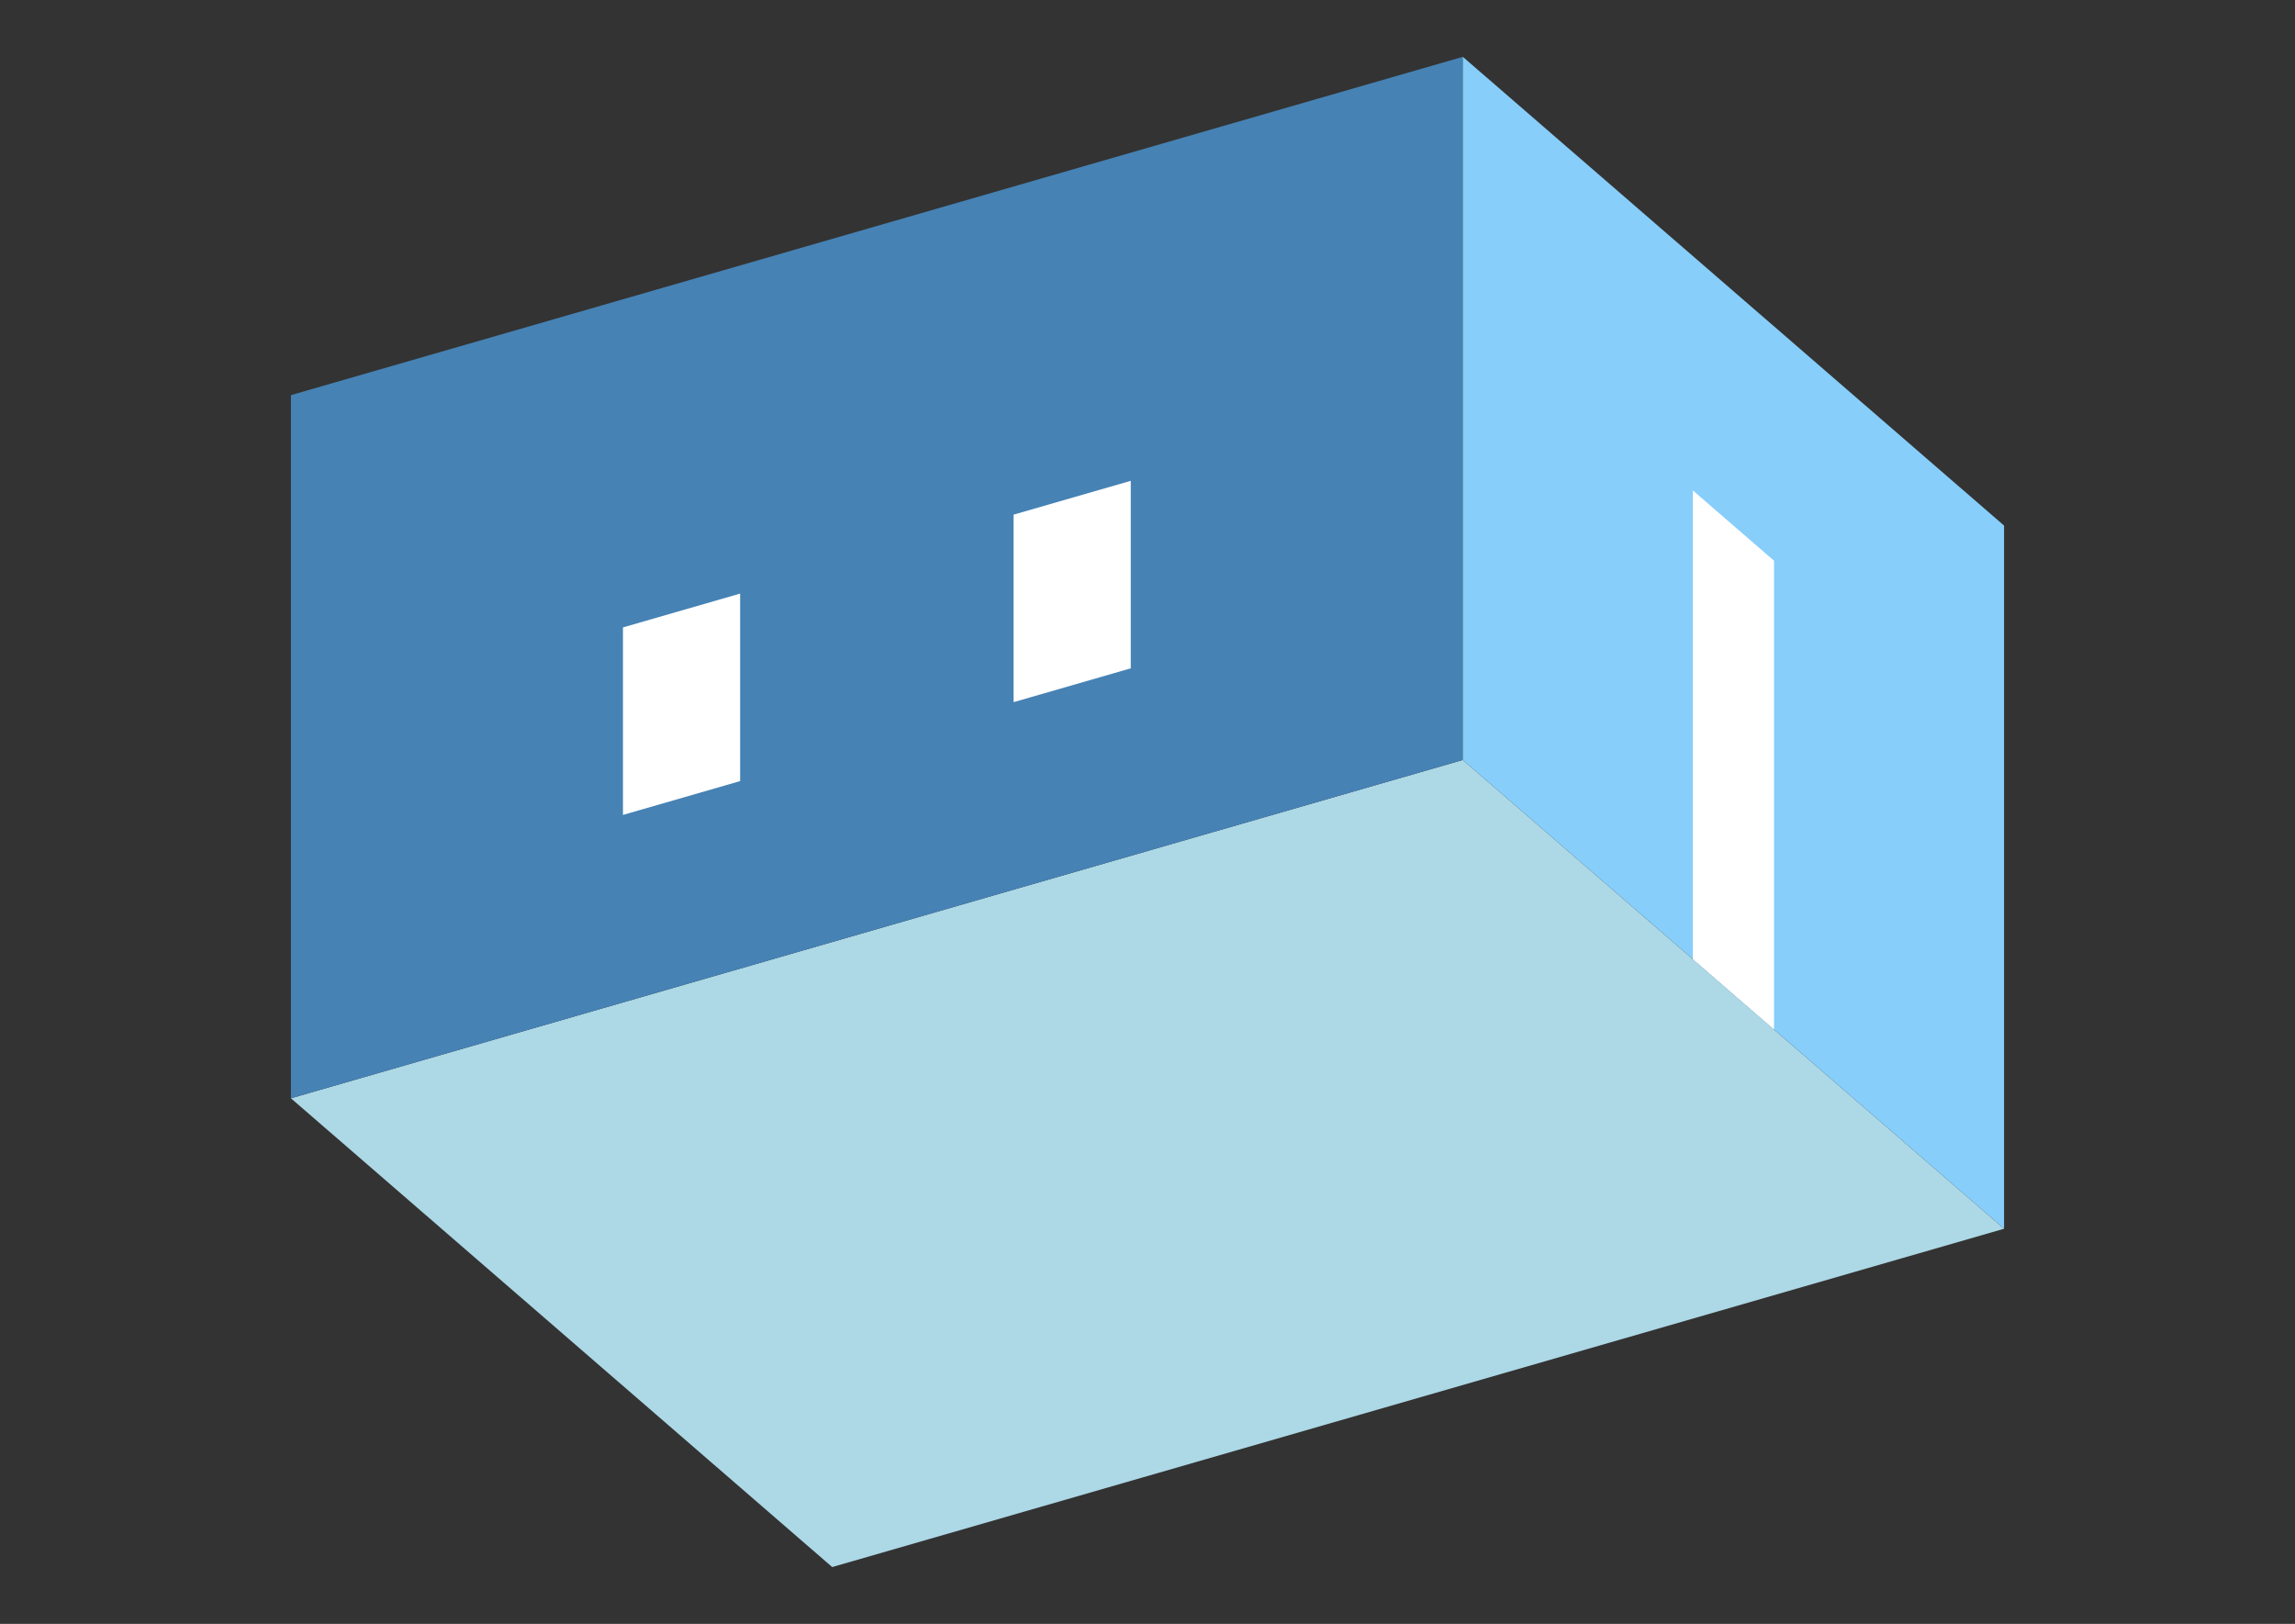 <?xml version="1.0" encoding="UTF-8"?>
<svg
  xmlns="http://www.w3.org/2000/svg"
  width="848"
  height="600"
  style="background-color:white"
>
  <rect width="100%" height="100%" fill="#333333" stroke="none"/>
  <polygon fill="lightblue" points="307.494,579.006 107.494,405.801 540.506,280.801 740.506,454.006" />
  <polygon fill="steelblue" points="107.494,405.801 107.494,145.994 540.506,20.994 540.506,280.801" />
  <polygon fill="lightskyblue" points="740.506,454.006 740.506,194.199 540.506,20.994 540.506,280.801" />
  <polygon fill="white" points="655.506,380.394 655.506,207.189 625.506,181.208 625.506,354.413" />
  <polygon fill="white" points="230.181,301.103 230.181,231.821 273.482,219.321 273.482,288.603" />
  <polygon fill="white" points="374.518,259.436 374.518,190.154 417.819,177.654 417.819,246.936" />
</svg>
